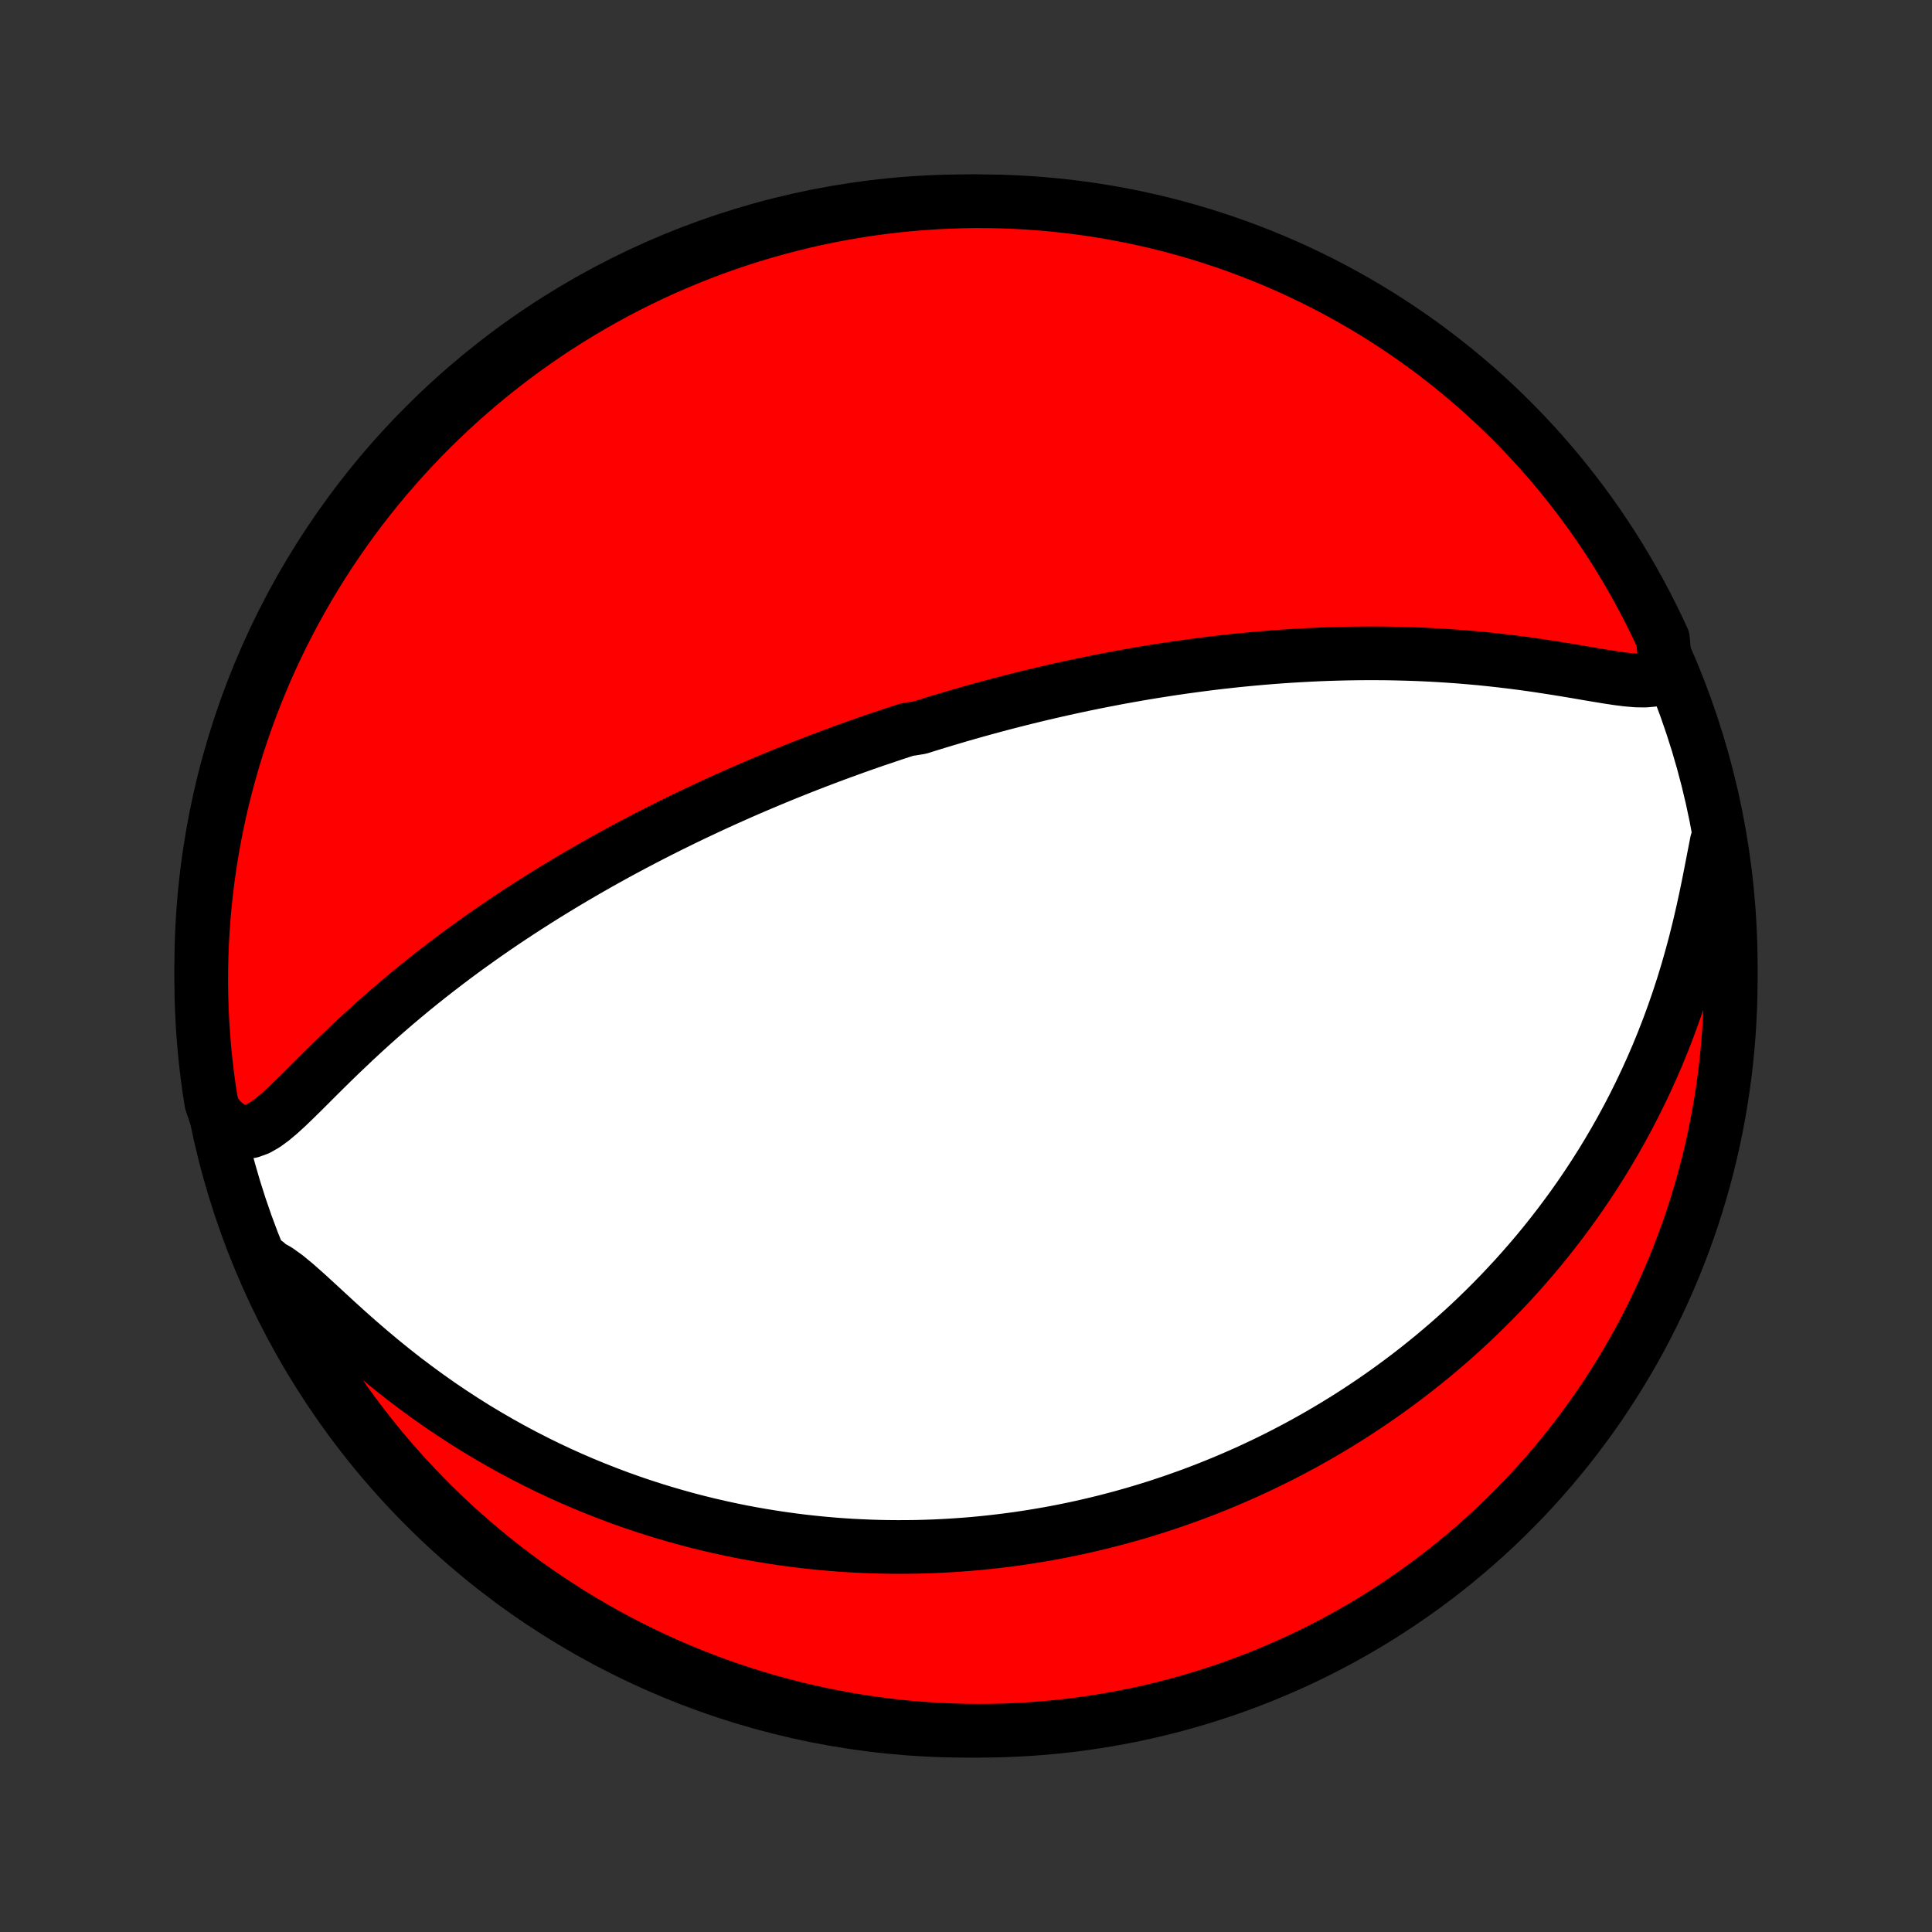 <?xml version="1.0" encoding="utf-8" standalone="no"?>
<!DOCTYPE svg PUBLIC "-//W3C//DTD SVG 1.1//EN"
  "http://www.w3.org/Graphics/SVG/1.1/DTD/svg11.dtd">
<!-- Created with matplotlib (http://matplotlib.org/) -->
<svg height="72pt" version="1.1" viewBox="0 0 72 72" width="72pt" xmlns="http://www.w3.org/2000/svg" xmlns:xlink="http://www.w3.org/1999/xlink">
 <rect x="0" y="0" width="72" height="72" fill="#333333" stroke="none"/>
 <defs>
  <style type="text/css">
*{stroke-linecap:butt;stroke-linejoin:round;}
  </style>
 </defs>
 <g id="figure_1">
  <g id="patch_1">
   <path d="
M0 72
L72 72
L72 0
L0 0
z
" style="fill:none;"/>
  </g>
  <g id="axes_1">
   <g id="PatchCollection_1">
    <defs>
     <path d="
M36 -7.5
C43.558 -7.5 50.808 -10.503 56.153 -15.848
C61.497 -21.192 64.5 -28.442 64.5 -36
C64.5 -43.558 61.497 -50.808 56.153 -56.153
C50.808 -61.497 43.558 -64.5 36 -64.5
C28.442 -64.5 21.192 -61.497 15.848 -56.153
C10.503 -50.808 7.5 -43.558 7.5 -36
C7.5 -28.442 10.503 -21.192 15.848 -15.848
C21.192 -10.503 28.442 -7.5 36 -7.5
z
" id="C0_0_a811fe30f3"/>
     <path d="
M62.093 -46.872
L61.869 -46.739
L61.604 -46.664
L61.307 -46.636
L60.984 -46.641
L60.642 -46.67
L60.285 -46.715
L59.916 -46.771
L59.539 -46.833
L59.154 -46.898
L58.765 -46.965
L58.371 -47.031
L57.975 -47.095
L57.576 -47.157
L57.176 -47.217
L56.776 -47.273
L56.375 -47.325
L55.974 -47.373
L55.573 -47.418
L55.174 -47.459
L54.776 -47.495
L54.38 -47.528
L53.985 -47.556
L53.593 -47.581
L53.202 -47.602
L52.815 -47.619
L52.429 -47.632
L52.047 -47.642
L51.668 -47.649
L51.291 -47.652
L50.918 -47.652
L50.548 -47.649
L50.181 -47.643
L49.818 -47.634
L49.458 -47.623
L49.101 -47.609
L48.748 -47.592
L48.398 -47.573
L48.051 -47.552
L47.709 -47.529
L47.369 -47.503
L47.033 -47.476
L46.7 -47.446
L46.371 -47.415
L46.045 -47.382
L45.722 -47.347
L45.402 -47.311
L45.086 -47.273
L44.773 -47.233
L44.462 -47.192
L44.155 -47.15
L43.851 -47.106
L43.55 -47.062
L43.251 -47.015
L42.955 -46.968
L42.662 -46.92
L42.372 -46.87
L42.084 -46.819
L41.798 -46.768
L41.515 -46.715
L41.235 -46.661
L40.956 -46.607
L40.68 -46.551
L40.406 -46.495
L40.134 -46.437
L39.864 -46.379
L39.596 -46.32
L39.33 -46.26
L39.065 -46.199
L38.802 -46.138
L38.541 -46.075
L38.282 -46.012
L38.023 -45.948
L37.767 -45.883
L37.511 -45.817
L37.257 -45.751
L37.004 -45.683
L36.752 -45.615
L36.502 -45.546
L36.252 -45.476
L36.003 -45.405
L35.755 -45.334
L35.508 -45.261
L35.262 -45.188
L35.016 -45.114
L34.771 -45.039
L34.527 -44.963
L34.283 -44.886
L33.796 -44.808
L33.553 -44.73
L33.31 -44.65
L33.068 -44.569
L32.826 -44.487
L32.583 -44.405
L32.341 -44.321
L32.099 -44.236
L31.856 -44.15
L31.613 -44.062
L31.37 -43.974
L31.127 -43.884
L30.883 -43.794
L30.639 -43.701
L30.395 -43.608
L30.15 -43.513
L29.904 -43.417
L29.657 -43.319
L29.41 -43.22
L29.163 -43.12
L28.914 -43.018
L28.665 -42.914
L28.414 -42.809
L28.163 -42.702
L27.91 -42.593
L27.657 -42.483
L27.402 -42.37
L27.146 -42.256
L26.889 -42.14
L26.631 -42.022
L26.371 -41.902
L26.11 -41.779
L25.847 -41.655
L25.583 -41.528
L25.318 -41.399
L25.051 -41.268
L24.782 -41.134
L24.512 -40.998
L24.24 -40.859
L23.966 -40.717
L23.691 -40.573
L23.414 -40.426
L23.135 -40.276
L22.855 -40.123
L22.573 -39.967
L22.289 -39.808
L22.003 -39.645
L21.716 -39.48
L21.427 -39.311
L21.136 -39.139
L20.843 -38.963
L20.549 -38.783
L20.253 -38.6
L19.956 -38.413
L19.657 -38.222
L19.356 -38.027
L19.055 -37.829
L18.751 -37.626
L18.447 -37.419
L18.142 -37.208
L17.836 -36.992
L17.529 -36.773
L17.221 -36.549
L16.912 -36.32
L16.604 -36.087
L16.295 -35.85
L15.986 -35.609
L15.677 -35.363
L15.368 -35.112
L15.061 -34.858
L14.754 -34.599
L14.448 -34.336
L14.143 -34.069
L13.84 -33.799
L13.539 -33.525
L13.24 -33.248
L12.944 -32.968
L12.649 -32.687
L12.358 -32.404
L12.07 -32.12
L11.785 -31.837
L11.504 -31.556
L11.226 -31.279
L10.951 -31.009
L10.68 -30.749
L10.411 -30.504
L10.144 -30.28
L9.878 -30.086
L9.612 -29.934
L9.345 -29.837
L9.076 -29.809
L8.806 -29.863
L8.535 -30.006
L8.266 -30.234
L8.002 -30.538
L7.876 -30.906
L7.799 -31.389
L7.732 -31.88
L7.673 -32.373
L7.622 -32.867
L7.581 -33.362
L7.548 -33.857
L7.523 -34.354
L7.507 -34.85
L7.5 -35.348
L7.502 -35.845
L7.512 -36.342
L7.531 -36.84
L7.559 -37.337
L7.595 -37.833
L7.64 -38.33
L7.694 -38.825
L7.756 -39.319
L7.827 -39.813
L7.906 -40.305
L7.994 -40.796
L8.091 -41.286
L8.196 -41.774
L8.309 -42.26
L8.431 -42.744
L8.562 -43.227
L8.7 -43.706
L8.847 -44.184
L9.003 -44.659
L9.166 -45.132
L9.338 -45.602
L9.518 -46.069
L9.705 -46.532
L9.901 -46.993
L10.105 -47.45
L10.317 -47.904
L10.536 -48.354
L10.764 -48.8
L10.999 -49.243
L11.241 -49.681
L11.491 -50.116
L11.749 -50.545
L12.014 -50.971
L12.286 -51.392
L12.566 -51.808
L12.852 -52.22
L13.146 -52.626
L13.447 -53.028
L13.754 -53.424
L14.068 -53.815
L14.389 -54.2
L14.717 -54.58
L15.051 -54.955
L15.391 -55.323
L15.738 -55.686
L16.091 -56.043
L16.45 -56.393
L16.815 -56.738
L17.186 -57.076
L17.562 -57.407
L17.944 -57.732
L18.332 -58.051
L18.725 -58.362
L19.123 -58.667
L19.526 -58.965
L19.935 -59.257
L20.348 -59.541
L20.766 -59.817
L21.189 -60.087
L21.616 -60.349
L22.048 -60.604
L22.483 -60.851
L22.923 -61.091
L23.367 -61.323
L23.815 -61.547
L24.267 -61.764
L24.722 -61.973
L25.18 -62.173
L25.642 -62.366
L26.107 -62.551
L26.575 -62.728
L27.046 -62.896
L27.519 -63.057
L27.995 -63.209
L28.474 -63.353
L28.955 -63.488
L29.438 -63.615
L29.923 -63.734
L30.41 -63.845
L30.898 -63.946
L31.389 -64.04
L31.88 -64.124
L32.373 -64.201
L32.867 -64.268
L33.362 -64.327
L33.857 -64.378
L34.354 -64.419
L34.85 -64.452
L35.348 -64.477
L35.845 -64.493
L36.342 -64.5
L36.84 -64.498
L37.337 -64.488
L37.833 -64.469
L38.33 -64.441
L38.825 -64.405
L39.319 -64.36
L39.813 -64.306
L40.305 -64.244
L40.796 -64.173
L41.286 -64.094
L41.774 -64.005
L42.26 -63.909
L42.744 -63.804
L43.227 -63.691
L43.706 -63.569
L44.184 -63.438
L44.659 -63.3
L45.132 -63.153
L45.602 -62.997
L46.069 -62.834
L46.532 -62.662
L46.993 -62.482
L47.45 -62.295
L47.904 -62.099
L48.354 -61.895
L48.8 -61.683
L49.243 -61.464
L49.681 -61.236
L50.116 -61.001
L50.545 -60.759
L50.971 -60.509
L51.392 -60.251
L51.808 -59.986
L52.22 -59.714
L52.626 -59.434
L53.028 -59.148
L53.424 -58.854
L53.815 -58.553
L54.2 -58.246
L54.58 -57.932
L54.955 -57.611
L55.323 -57.283
L55.686 -56.949
L56.043 -56.609
L56.393 -56.262
L56.738 -55.909
L57.076 -55.55
L57.407 -55.185
L57.732 -54.814
L58.051 -54.438
L58.362 -54.056
L58.667 -53.668
L58.965 -53.275
L59.257 -52.877
L59.541 -52.474
L59.817 -52.065
L60.087 -51.652
L60.349 -51.234
L60.604 -50.811
L60.851 -50.384
L61.091 -49.952
L61.323 -49.517
L61.547 -49.077
L61.764 -48.633
L61.973 -48.185
z
" id="C0_1_efd6e5b9e8"/>
     <path d="
M63.98 -40.629
L63.881 -40.122
L63.779 -39.597
L63.674 -39.061
L63.562 -38.517
L63.442 -37.969
L63.314 -37.421
L63.178 -36.875
L63.032 -36.331
L62.878 -35.792
L62.715 -35.258
L62.543 -34.731
L62.363 -34.211
L62.175 -33.698
L61.979 -33.193
L61.776 -32.697
L61.566 -32.21
L61.349 -31.731
L61.126 -31.262
L60.898 -30.802
L60.664 -30.351
L60.425 -29.909
L60.181 -29.477
L59.933 -29.055
L59.682 -28.642
L59.426 -28.238
L59.167 -27.843
L58.906 -27.458
L58.641 -27.081
L58.374 -26.714
L58.105 -26.355
L57.834 -26.005
L57.562 -25.664
L57.288 -25.33
L57.012 -25.005
L56.735 -24.688
L56.458 -24.379
L56.179 -24.077
L55.9 -23.783
L55.621 -23.497
L55.341 -23.217
L55.06 -22.944
L54.78 -22.678
L54.499 -22.419
L54.218 -22.166
L53.938 -21.92
L53.657 -21.68
L53.377 -21.445
L53.096 -21.217
L52.817 -20.994
L52.537 -20.777
L52.258 -20.565
L51.978 -20.358
L51.7 -20.157
L51.421 -19.96
L51.143 -19.768
L50.865 -19.581
L50.588 -19.398
L50.311 -19.22
L50.034 -19.046
L49.758 -18.877
L49.482 -18.712
L49.206 -18.55
L48.931 -18.393
L48.655 -18.239
L48.38 -18.089
L48.105 -17.943
L47.83 -17.8
L47.556 -17.661
L47.281 -17.526
L47.006 -17.393
L46.732 -17.264
L46.457 -17.138
L46.182 -17.016
L45.907 -16.896
L45.632 -16.779
L45.356 -16.666
L45.081 -16.555
L44.804 -16.447
L44.528 -16.342
L44.251 -16.24
L43.973 -16.141
L43.695 -16.044
L43.416 -15.95
L43.137 -15.858
L42.857 -15.77
L42.576 -15.684
L42.294 -15.6
L42.011 -15.52
L41.728 -15.441
L41.443 -15.366
L41.157 -15.292
L40.87 -15.222
L40.581 -15.154
L40.292 -15.088
L40.001 -15.025
L39.708 -14.965
L39.414 -14.907
L39.118 -14.852
L38.821 -14.8
L38.522 -14.75
L38.221 -14.703
L37.918 -14.658
L37.613 -14.617
L37.307 -14.578
L36.998 -14.542
L36.687 -14.509
L36.373 -14.478
L36.058 -14.451
L35.739 -14.427
L35.419 -14.406
L35.096 -14.388
L34.77 -14.373
L34.442 -14.362
L34.11 -14.354
L33.776 -14.35
L33.439 -14.349
L33.099 -14.352
L32.756 -14.358
L32.41 -14.369
L32.06 -14.384
L31.708 -14.402
L31.352 -14.425
L30.992 -14.453
L30.63 -14.485
L30.263 -14.522
L29.894 -14.563
L29.52 -14.61
L29.143 -14.662
L28.763 -14.719
L28.378 -14.782
L27.99 -14.85
L27.599 -14.924
L27.203 -15.005
L26.804 -15.092
L26.402 -15.185
L25.995 -15.285
L25.585 -15.392
L25.172 -15.507
L24.755 -15.628
L24.335 -15.758
L23.911 -15.895
L23.484 -16.04
L23.054 -16.194
L22.622 -16.357
L22.186 -16.528
L21.748 -16.708
L21.307 -16.898
L20.865 -17.097
L20.42 -17.306
L19.974 -17.525
L19.527 -17.754
L19.078 -17.993
L18.629 -18.243
L18.18 -18.503
L17.73 -18.773
L17.282 -19.055
L16.834 -19.346
L16.388 -19.648
L15.944 -19.961
L15.503 -20.283
L15.064 -20.614
L14.63 -20.955
L14.2 -21.304
L13.775 -21.66
L13.356 -22.021
L12.944 -22.386
L12.54 -22.752
L12.145 -23.116
L11.759 -23.472
L11.385 -23.814
L11.023 -24.134
L10.677 -24.42
L10.348 -24.657
L10.038 -24.832
L9.936 -24.932
L10.141 -24.471
L10.354 -24.018
L10.575 -23.569
L10.804 -23.123
L11.04 -22.681
L11.284 -22.244
L11.535 -21.81
L11.794 -21.381
L12.06 -20.956
L12.334 -20.536
L12.615 -20.12
L12.902 -19.71
L13.197 -19.304
L13.499 -18.904
L13.808 -18.508
L14.123 -18.118
L14.445 -17.734
L14.774 -17.355
L15.109 -16.981
L15.451 -16.614
L15.799 -16.252
L16.152 -15.896
L16.512 -15.547
L16.878 -15.204
L17.25 -14.867
L17.628 -14.536
L18.011 -14.212
L18.399 -13.895
L18.793 -13.584
L19.192 -13.281
L19.596 -12.984
L20.006 -12.694
L20.42 -12.411
L20.839 -12.136
L21.262 -11.867
L21.69 -11.606
L22.122 -11.353
L22.559 -11.107
L23 -10.868
L23.444 -10.638
L23.893 -10.415
L24.345 -10.2
L24.8 -9.992
L25.26 -9.793
L25.722 -9.601
L26.188 -9.418
L26.656 -9.242
L27.127 -9.075
L27.601 -8.916
L28.078 -8.766
L28.557 -8.623
L29.038 -8.489
L29.521 -8.363
L30.007 -8.246
L30.494 -8.137
L30.983 -8.037
L31.473 -7.945
L31.965 -7.862
L32.458 -7.787
L32.952 -7.721
L33.447 -7.663
L33.943 -7.615
L34.439 -7.574
L34.936 -7.543
L35.434 -7.52
L35.931 -7.506
L36.428 -7.5
L36.925 -7.503
L37.422 -7.515
L37.919 -7.536
L38.415 -7.565
L38.91 -7.603
L39.405 -7.649
L39.898 -7.704
L40.39 -7.768
L40.881 -7.84
L41.37 -7.921
L41.858 -8.011
L42.344 -8.108
L42.828 -8.215
L43.309 -8.33
L43.789 -8.453
L44.266 -8.585
L44.741 -8.725
L45.213 -8.874
L45.683 -9.03
L46.149 -9.195
L46.612 -9.368
L47.072 -9.549
L47.529 -9.739
L47.982 -9.936
L48.431 -10.141
L48.877 -10.354
L49.319 -10.575
L49.757 -10.804
L50.19 -11.04
L50.619 -11.284
L51.044 -11.535
L51.464 -11.794
L51.88 -12.06
L52.29 -12.334
L52.696 -12.615
L53.096 -12.902
L53.492 -13.197
L53.882 -13.499
L54.266 -13.808
L54.645 -14.123
L55.019 -14.445
L55.386 -14.774
L55.748 -15.109
L56.104 -15.451
L56.453 -15.799
L56.796 -16.152
L57.133 -16.512
L57.464 -16.878
L57.788 -17.25
L58.105 -17.628
L58.416 -18.011
L58.719 -18.399
L59.016 -18.793
L59.306 -19.192
L59.589 -19.596
L59.864 -20.006
L60.133 -20.42
L60.394 -20.839
L60.647 -21.262
L60.893 -21.69
L61.132 -22.122
L61.362 -22.559
L61.585 -23
L61.8 -23.444
L62.008 -23.893
L62.207 -24.345
L62.399 -24.8
L62.582 -25.26
L62.758 -25.722
L62.925 -26.188
L63.084 -26.656
L63.234 -27.127
L63.377 -27.601
L63.511 -28.078
L63.637 -28.557
L63.754 -29.038
L63.863 -29.521
L63.963 -30.007
L64.055 -30.494
L64.138 -30.983
L64.213 -31.473
L64.279 -31.965
L64.337 -32.458
L64.385 -32.952
L64.426 -33.447
L64.457 -33.943
L64.48 -34.439
L64.494 -34.936
L64.5 -35.434
L64.497 -35.931
L64.485 -36.428
L64.465 -36.925
L64.435 -37.422
L64.397 -37.919
L64.351 -38.415
L64.296 -38.91
L64.232 -39.405
z
" id="C0_2_91ba184b01"/>
    </defs>
    <g clip-path="url(#p1bffca34e9)">
     <use style="fill:#ffffff;stroke:#000000;stroke-width:2.0;" x="0.0" xlink:href="#C0_0_a811fe30f3" y="72.0"/>
    </g>
    <g clip-path="url(#p1bffca34e9)">
     <use style="fill:#ff0000;stroke:#000000;stroke-width:2.0;" x="0.0" xlink:href="#C0_1_efd6e5b9e8" y="72.0"/>
    </g>
    <g clip-path="url(#p1bffca34e9)">
     <use style="fill:#ff0000;stroke:#000000;stroke-width:2.0;" x="0.0" xlink:href="#C0_2_91ba184b01" y="72.0"/>
    </g>
   </g>
  </g>
 </g>
 <defs>
  <clipPath id="p1bffca34e9">
   <rect height="72.0" width="72.0" x="0.0" y="0.0"/>
  </clipPath>
 </defs>
</svg>
